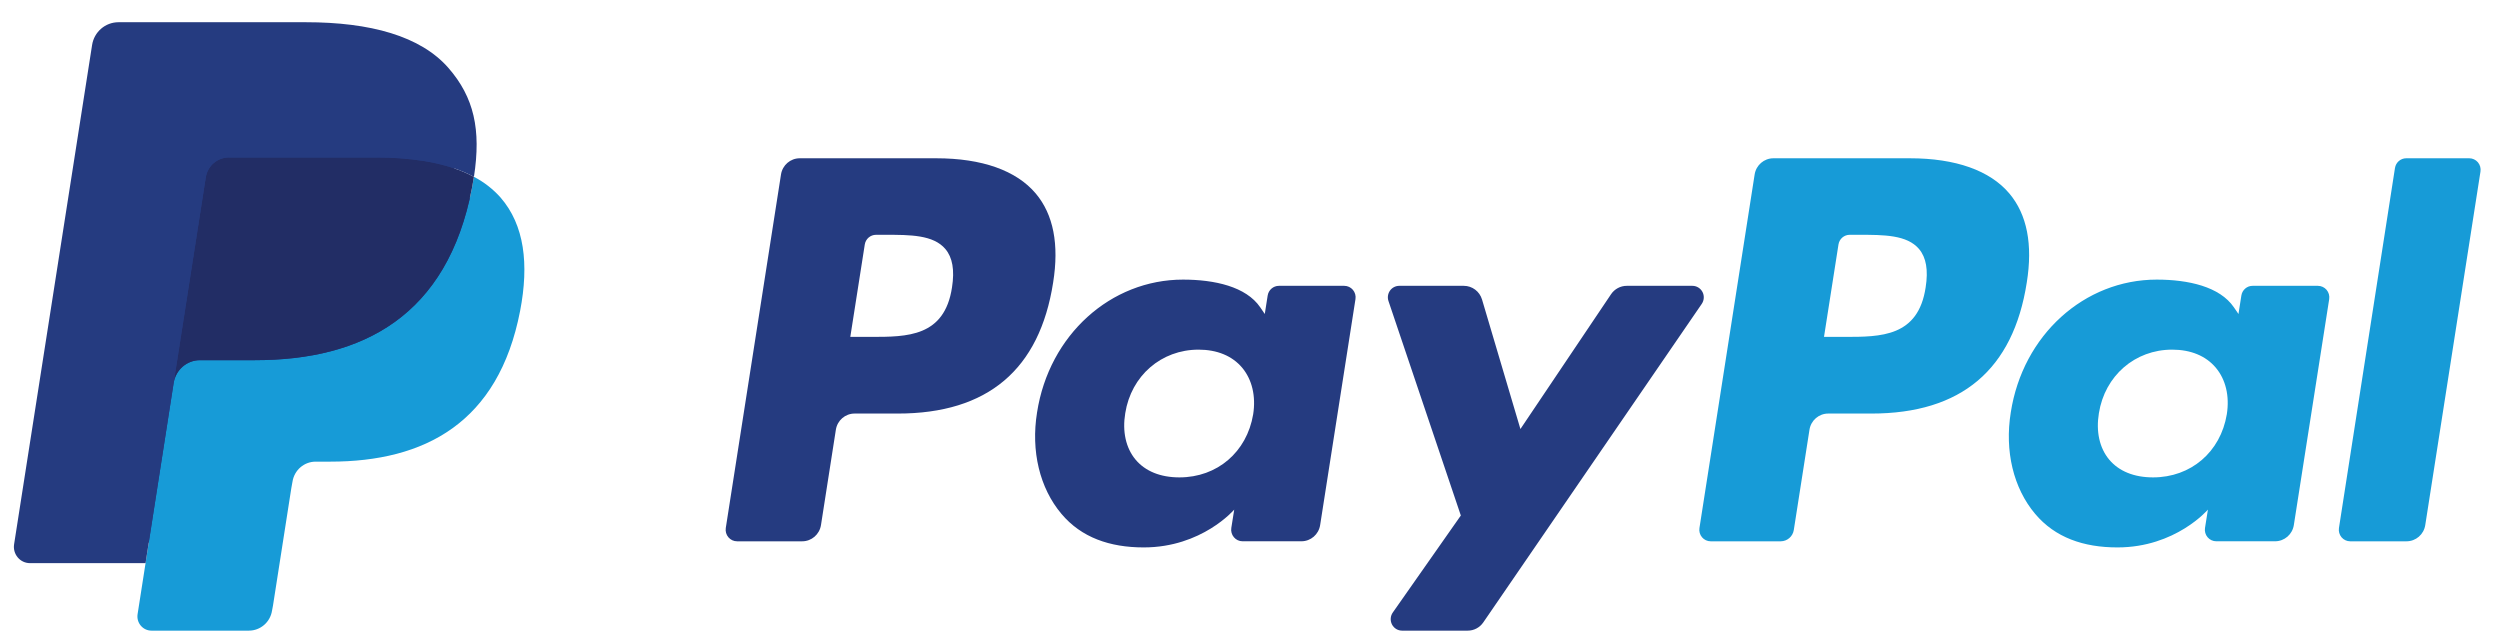 <?xml version="1.0" encoding="UTF-8"?>
<svg width="90px" height="23px" viewBox="0 0 90 23" version="1.1" xmlns="http://www.w3.org/2000/svg" xmlns:xlink="http://www.w3.org/1999/xlink">
    <!-- Generator: Sketch 53.2 (72643) - https://sketchapp.com -->
    <title>logo_paypal</title>
    <desc>Created with Sketch.</desc>
    <g id="Page-1" stroke="none" stroke-width="1" fill="none" fill-rule="evenodd">
        <g id="homepage-v1" transform="translate(-1072, -788)" fill-rule="nonzero">
            <g id="logo_paypal" transform="translate(1072.5, 788.8)">
                <path d="M33.205,4.898 L28.291,4.898 C27.955,4.898 27.668,5.145 27.616,5.481 L25.628,18.209 C25.61,18.329 25.644,18.45 25.722,18.542 C25.8,18.634 25.914,18.687 26.034,18.687 L28.38,18.687 C28.716,18.687 29.002,18.439 29.055,18.104 L29.591,14.671 C29.643,14.335 29.928,14.088 30.265,14.088 L31.82,14.088 C35.057,14.088 36.925,12.506 37.413,9.37 C37.633,7.998 37.423,6.921 36.787,6.166 C36.088,5.337 34.85,4.898 33.205,4.898 L33.205,4.898 Z M33.772,9.547 C33.503,11.328 32.156,11.328 30.853,11.328 L30.111,11.328 L30.632,8.002 C30.663,7.801 30.835,7.653 31.036,7.653 L31.376,7.653 C32.264,7.653 33.101,7.653 33.533,8.164 C33.791,8.469 33.87,8.922 33.772,9.547 L33.772,9.547 Z M47.894,9.49 L45.541,9.49 C45.339,9.49 45.168,9.638 45.136,9.839 L45.032,10.504 L44.868,10.263 C44.358,9.516 43.222,9.266 42.088,9.266 C39.488,9.266 37.267,11.256 36.834,14.047 C36.609,15.439 36.929,16.77 37.711,17.698 C38.428,18.552 39.454,18.907 40.675,18.907 C42.77,18.907 43.932,17.546 43.932,17.546 L43.827,18.207 C43.808,18.326 43.842,18.448 43.92,18.54 C43.997,18.633 44.111,18.686 44.231,18.686 L46.351,18.686 C46.687,18.686 46.973,18.439 47.025,18.103 L48.297,9.968 C48.316,9.848 48.282,9.727 48.205,9.635 C48.127,9.543 48.014,9.49 47.894,9.49 L47.894,9.49 Z M44.614,14.116 C44.387,15.474 43.32,16.386 41.959,16.386 C41.276,16.386 40.729,16.164 40.379,15.745 C40.031,15.328 39.899,14.735 40.009,14.075 C40.221,12.728 41.306,11.787 42.647,11.787 C43.315,11.787 43.858,12.011 44.216,12.435 C44.574,12.862 44.717,13.459 44.614,14.116 L44.614,14.116 Z M60.427,9.49 L58.062,9.49 C57.836,9.49 57.624,9.604 57.497,9.793 L54.235,14.645 L52.853,9.982 C52.766,9.69 52.499,9.49 52.198,9.49 L49.874,9.49 C49.741,9.49 49.617,9.554 49.54,9.662 C49.463,9.771 49.442,9.911 49.485,10.037 L52.09,17.758 L49.641,21.25 C49.552,21.376 49.541,21.542 49.611,21.68 C49.681,21.817 49.822,21.903 49.975,21.903 L52.337,21.903 C52.561,21.904 52.77,21.793 52.898,21.607 L60.763,10.14 C60.85,10.013 60.86,9.848 60.79,9.712 C60.719,9.576 60.579,9.49 60.427,9.49 L60.427,9.49 Z" id="Shape" fill="#253B80"></path>
                <path d="M68.256,4.898 L63.341,4.898 C63.006,4.899 62.72,5.145 62.667,5.481 L60.68,18.209 C60.661,18.328 60.695,18.45 60.773,18.542 C60.851,18.634 60.964,18.687 61.084,18.687 L63.606,18.687 C63.841,18.686 64.041,18.513 64.077,18.279 L64.641,14.671 C64.693,14.335 64.979,14.088 65.315,14.088 L66.87,14.088 C70.108,14.088 71.976,12.506 72.464,9.37 C72.685,7.998 72.473,6.921 71.837,6.166 C71.139,5.337 69.901,4.898 68.256,4.898 L68.256,4.898 Z M68.823,9.547 C68.555,11.328 67.208,11.328 65.905,11.328 L65.164,11.328 L65.685,8.002 C65.716,7.801 65.887,7.653 66.088,7.653 L66.428,7.653 C67.315,7.653 68.153,7.653 68.585,8.164 C68.843,8.469 68.922,8.922 68.823,9.547 L68.823,9.547 Z M82.945,9.49 L80.593,9.49 C80.392,9.489 80.22,9.638 80.189,9.839 L80.085,10.504 L79.92,10.263 C79.41,9.516 78.275,9.266 77.141,9.266 C74.541,9.266 72.32,11.256 71.888,14.047 C71.664,15.439 71.982,16.77 72.764,17.698 C73.482,18.552 74.507,18.907 75.728,18.907 C77.823,18.907 78.985,17.546 78.985,17.546 L78.88,18.207 C78.861,18.327 78.895,18.449 78.973,18.541 C79.051,18.633 79.165,18.686 79.285,18.686 L81.404,18.686 C81.74,18.686 82.026,18.438 82.078,18.103 L83.351,9.968 C83.369,9.848 83.335,9.726 83.257,9.634 C83.179,9.543 83.065,9.49 82.945,9.49 L82.945,9.49 Z M79.665,14.116 C79.439,15.474 78.371,16.386 77.01,16.386 C76.328,16.386 75.78,16.164 75.43,15.745 C75.082,15.328 74.951,14.735 75.06,14.075 C75.274,12.728 76.357,11.787 77.697,11.787 C78.366,11.787 78.909,12.011 79.267,12.435 C79.627,12.862 79.769,13.459 79.665,14.116 L79.665,14.116 Z M85.719,5.248 L83.702,18.209 C83.684,18.328 83.718,18.45 83.795,18.542 C83.873,18.634 83.986,18.687 84.106,18.687 L86.134,18.687 C86.471,18.687 86.757,18.44 86.809,18.104 L88.797,5.376 C88.816,5.257 88.782,5.135 88.705,5.043 C88.627,4.951 88.513,4.898 88.394,4.898 L86.123,4.898 C85.922,4.898 85.751,5.047 85.719,5.248 L85.719,5.248 Z" id="Shape" fill="#179BD7"></path>
                <path d="M5.221,21.16 L5.597,18.749 L4.76,18.729 L0.762,18.729 L3.54,0.938 C3.557,0.825 3.653,0.743 3.766,0.743 L10.506,0.743 C12.743,0.743 14.288,1.214 15.094,2.142 C15.472,2.577 15.712,3.032 15.829,3.533 C15.951,4.059 15.953,4.687 15.834,5.452 L15.825,5.508 L15.825,5.999 L16.203,6.215 C16.492,6.363 16.751,6.562 16.969,6.804 C17.292,7.177 17.501,7.65 17.589,8.211 C17.681,8.788 17.65,9.475 17.501,10.252 C17.329,11.146 17.05,11.925 16.673,12.562 C16.341,13.133 15.894,13.628 15.362,14.014 C14.862,14.372 14.267,14.645 13.596,14.819 C12.945,14.99 12.202,15.076 11.388,15.076 L10.864,15.076 C10.489,15.076 10.124,15.213 9.838,15.458 C9.553,15.705 9.363,16.046 9.304,16.421 L9.264,16.638 L8.6,20.888 L8.57,21.044 C8.562,21.093 8.549,21.118 8.528,21.135 C8.509,21.151 8.485,21.16 8.459,21.16 L5.221,21.16 Z" id="Path" fill="#253B80"></path>
                <path d="M16.561,5.565 C16.541,5.695 16.518,5.828 16.492,5.964 C15.603,10.574 12.562,12.166 8.679,12.166 L6.701,12.166 C6.226,12.166 5.826,12.514 5.752,12.988 L4.74,19.473 L4.453,21.312 C4.43,21.459 4.472,21.61 4.568,21.723 C4.664,21.837 4.804,21.903 4.952,21.903 L8.459,21.903 C8.875,21.903 9.228,21.598 9.293,21.184 L9.327,21.004 L9.988,16.771 L10.03,16.539 C10.095,16.124 10.448,15.819 10.864,15.819 L11.388,15.819 C14.786,15.819 17.446,14.425 18.224,10.393 C18.549,8.708 18.38,7.302 17.521,6.312 C17.249,6.006 16.923,5.753 16.561,5.565 L16.561,5.565 Z" id="Path" fill="#179BD7"></path>
                <path d="M15.631,5.19 C15.347,5.107 15.059,5.043 14.767,4.996 C14.19,4.907 13.607,4.864 13.024,4.868 L7.741,4.868 C7.326,4.868 6.972,5.173 6.908,5.588 L5.784,12.778 L5.752,12.988 C5.824,12.515 6.227,12.166 6.701,12.166 L8.679,12.166 C12.562,12.166 15.603,10.573 16.492,5.964 C16.519,5.828 16.541,5.695 16.561,5.565 C16.327,5.441 16.082,5.336 15.83,5.253 C15.764,5.231 15.698,5.21 15.631,5.19 L15.631,5.19 Z" id="Path" fill="#222D65"></path>
                <path d="M6.908,5.588 C6.971,5.173 7.325,4.867 7.741,4.869 L13.024,4.869 C13.65,4.869 14.234,4.91 14.767,4.997 C15.128,5.054 15.483,5.14 15.831,5.253 C16.093,5.341 16.337,5.445 16.562,5.565 C16.826,3.861 16.56,2.701 15.648,1.651 C14.643,0.495 12.828,0 10.507,0 L3.767,0 C3.292,0 2.888,0.348 2.815,0.822 L0.007,18.797 C-0.019,18.966 0.029,19.138 0.139,19.268 C0.248,19.398 0.409,19.473 0.578,19.473 L4.74,19.473 L5.784,12.778 L6.908,5.588 Z" id="Path" fill="#253B80"></path>
            </g>
        </g>
    </g>
</svg>